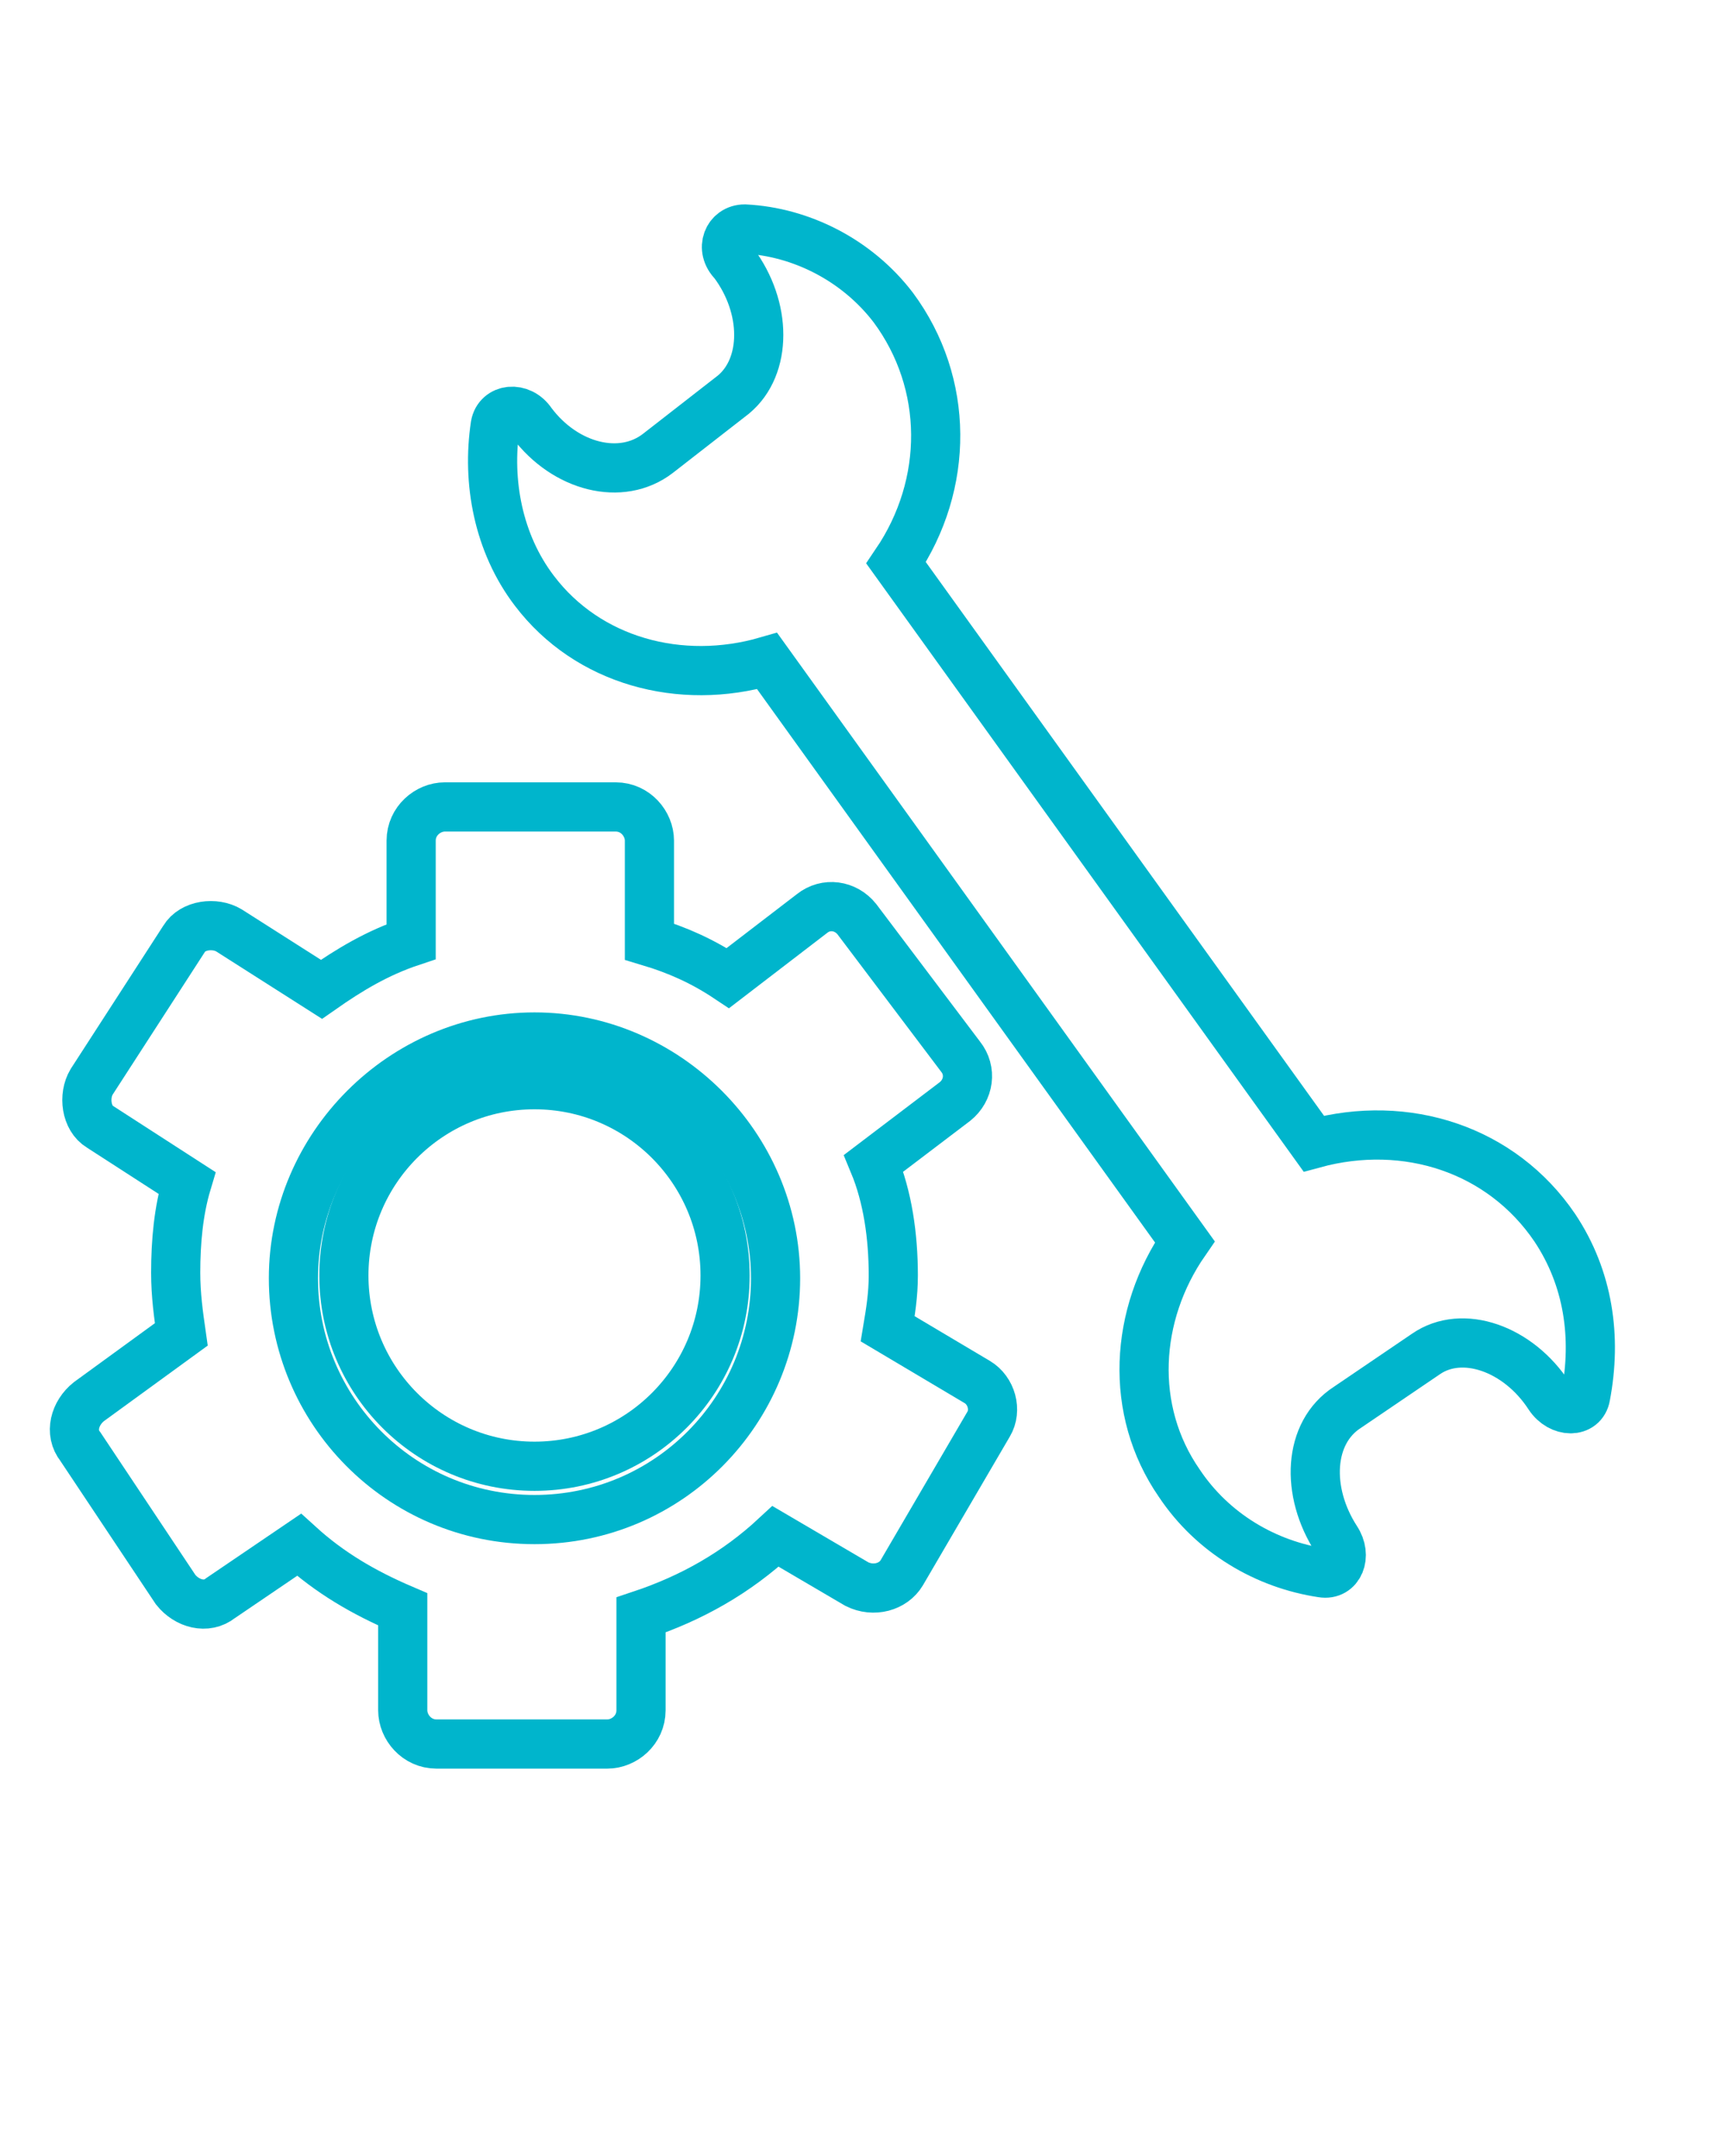 <svg width="40" height="50" xmlns="http://www.w3.org/2000/svg" xmlns:xlink="http://www.w3.org/1999/xlink" overflow="hidden"><defs><clipPath id="clip0"><rect x="700" y="443" width="40" height="50"/></clipPath><clipPath id="clip1"><rect x="700" y="443" width="39" height="49"/></clipPath><clipPath id="clip2"><rect x="700" y="443" width="39" height="49"/></clipPath></defs><g clip-path="url(#clip0)" transform="translate(-700 -443)"><g clip-path="url(#clip1)"><g clip-path="url(#clip2)"><path d="M31.98 36.725C31.98 39.166 30.001 41.145 27.56 41.145 25.119 41.145 23.14 39.166 23.14 36.725 23.14 34.284 25.119 32.305 27.56 32.305 30.001 32.305 31.98 34.284 31.98 36.725Z" stroke="#00B5CC" stroke-width="1.14" stroke-miterlimit="10" fill="none" transform="matrix(1 0 0 1.001 684.834 435.818)"/><path d="M37.83 39.195 35.75 37.96C35.815 37.57 35.88 37.18 35.88 36.725 35.88 35.815 35.75 34.905 35.425 34.125L37.31 32.695C37.635 32.435 37.7 31.98 37.44 31.655L35.035 28.47C34.775 28.145 34.32 28.08 33.995 28.34L32.045 29.835C31.46 29.445 30.875 29.185 30.225 28.99L30.225 26.65C30.225 26.26 29.9 25.87 29.445 25.87L25.48 25.87C25.09 25.87 24.7 26.195 24.7 26.65L24.7 28.99C23.92 29.25 23.27 29.64 22.62 30.095L20.475 28.73C20.15 28.535 19.63 28.6 19.435 28.925L17.29 32.24C17.095 32.565 17.16 33.085 17.485 33.28L19.5 34.58C19.305 35.23 19.24 35.945 19.24 36.66 19.24 37.18 19.305 37.635 19.37 38.09L17.225 39.65C16.9 39.91 16.77 40.365 17.03 40.69L19.24 44.005C19.5 44.33 19.955 44.46 20.28 44.2L22.1 42.965C22.815 43.615 23.595 44.07 24.505 44.46L24.505 46.8C24.505 47.19 24.83 47.58 25.285 47.58L29.25 47.58C29.64 47.58 30.03 47.255 30.03 46.8L30.03 44.59C31.2 44.2 32.24 43.615 33.15 42.77L35.035 43.875C35.425 44.07 35.88 43.94 36.075 43.615L38.09 40.17C38.285 39.845 38.155 39.39 37.83 39.195ZM27.56 42.38C24.44 42.38 21.97 39.845 21.97 36.79 21.97 33.735 24.505 31.2 27.56 31.2 30.615 31.2 33.15 33.735 33.15 36.79 33.15 39.845 30.68 42.38 27.56 42.38Z" stroke="#00B5CC" stroke-width="1.14" stroke-miterlimit="10" fill="none" transform="matrix(1 0 0 1.001 684.834 435.818)"/><path d="M51.22 35.62C49.985 33.8 47.775 33.085 45.63 33.67L35.945 20.215C37.18 18.395 37.18 16.055 35.88 14.3 35.035 13.195 33.735 12.545 32.435 12.48 32.045 12.48 31.85 12.935 32.175 13.26 32.955 14.3 32.955 15.665 32.175 16.315L30.42 17.68C29.575 18.33 28.275 18.005 27.495 16.965L27.495 16.965C27.235 16.575 26.715 16.64 26.65 17.03 26.455 18.33 26.715 19.76 27.56 20.865 28.795 22.49 30.94 23.075 32.955 22.49L42.64 35.945C41.47 37.635 41.34 39.845 42.51 41.535 43.29 42.705 44.525 43.42 45.825 43.615 46.215 43.68 46.41 43.225 46.15 42.835 45.435 41.73 45.5 40.365 46.41 39.78L48.23 38.545C49.075 37.96 50.375 38.415 51.09 39.52 51.35 39.91 51.87 39.91 51.935 39.52 52.195 38.155 52 36.79 51.22 35.62Z" stroke="#00B5CC" stroke-width="1.14" stroke-miterlimit="10" fill="none" transform="matrix(1 0 0 1.001 684.834 435.818)"/></g></g></g></svg>